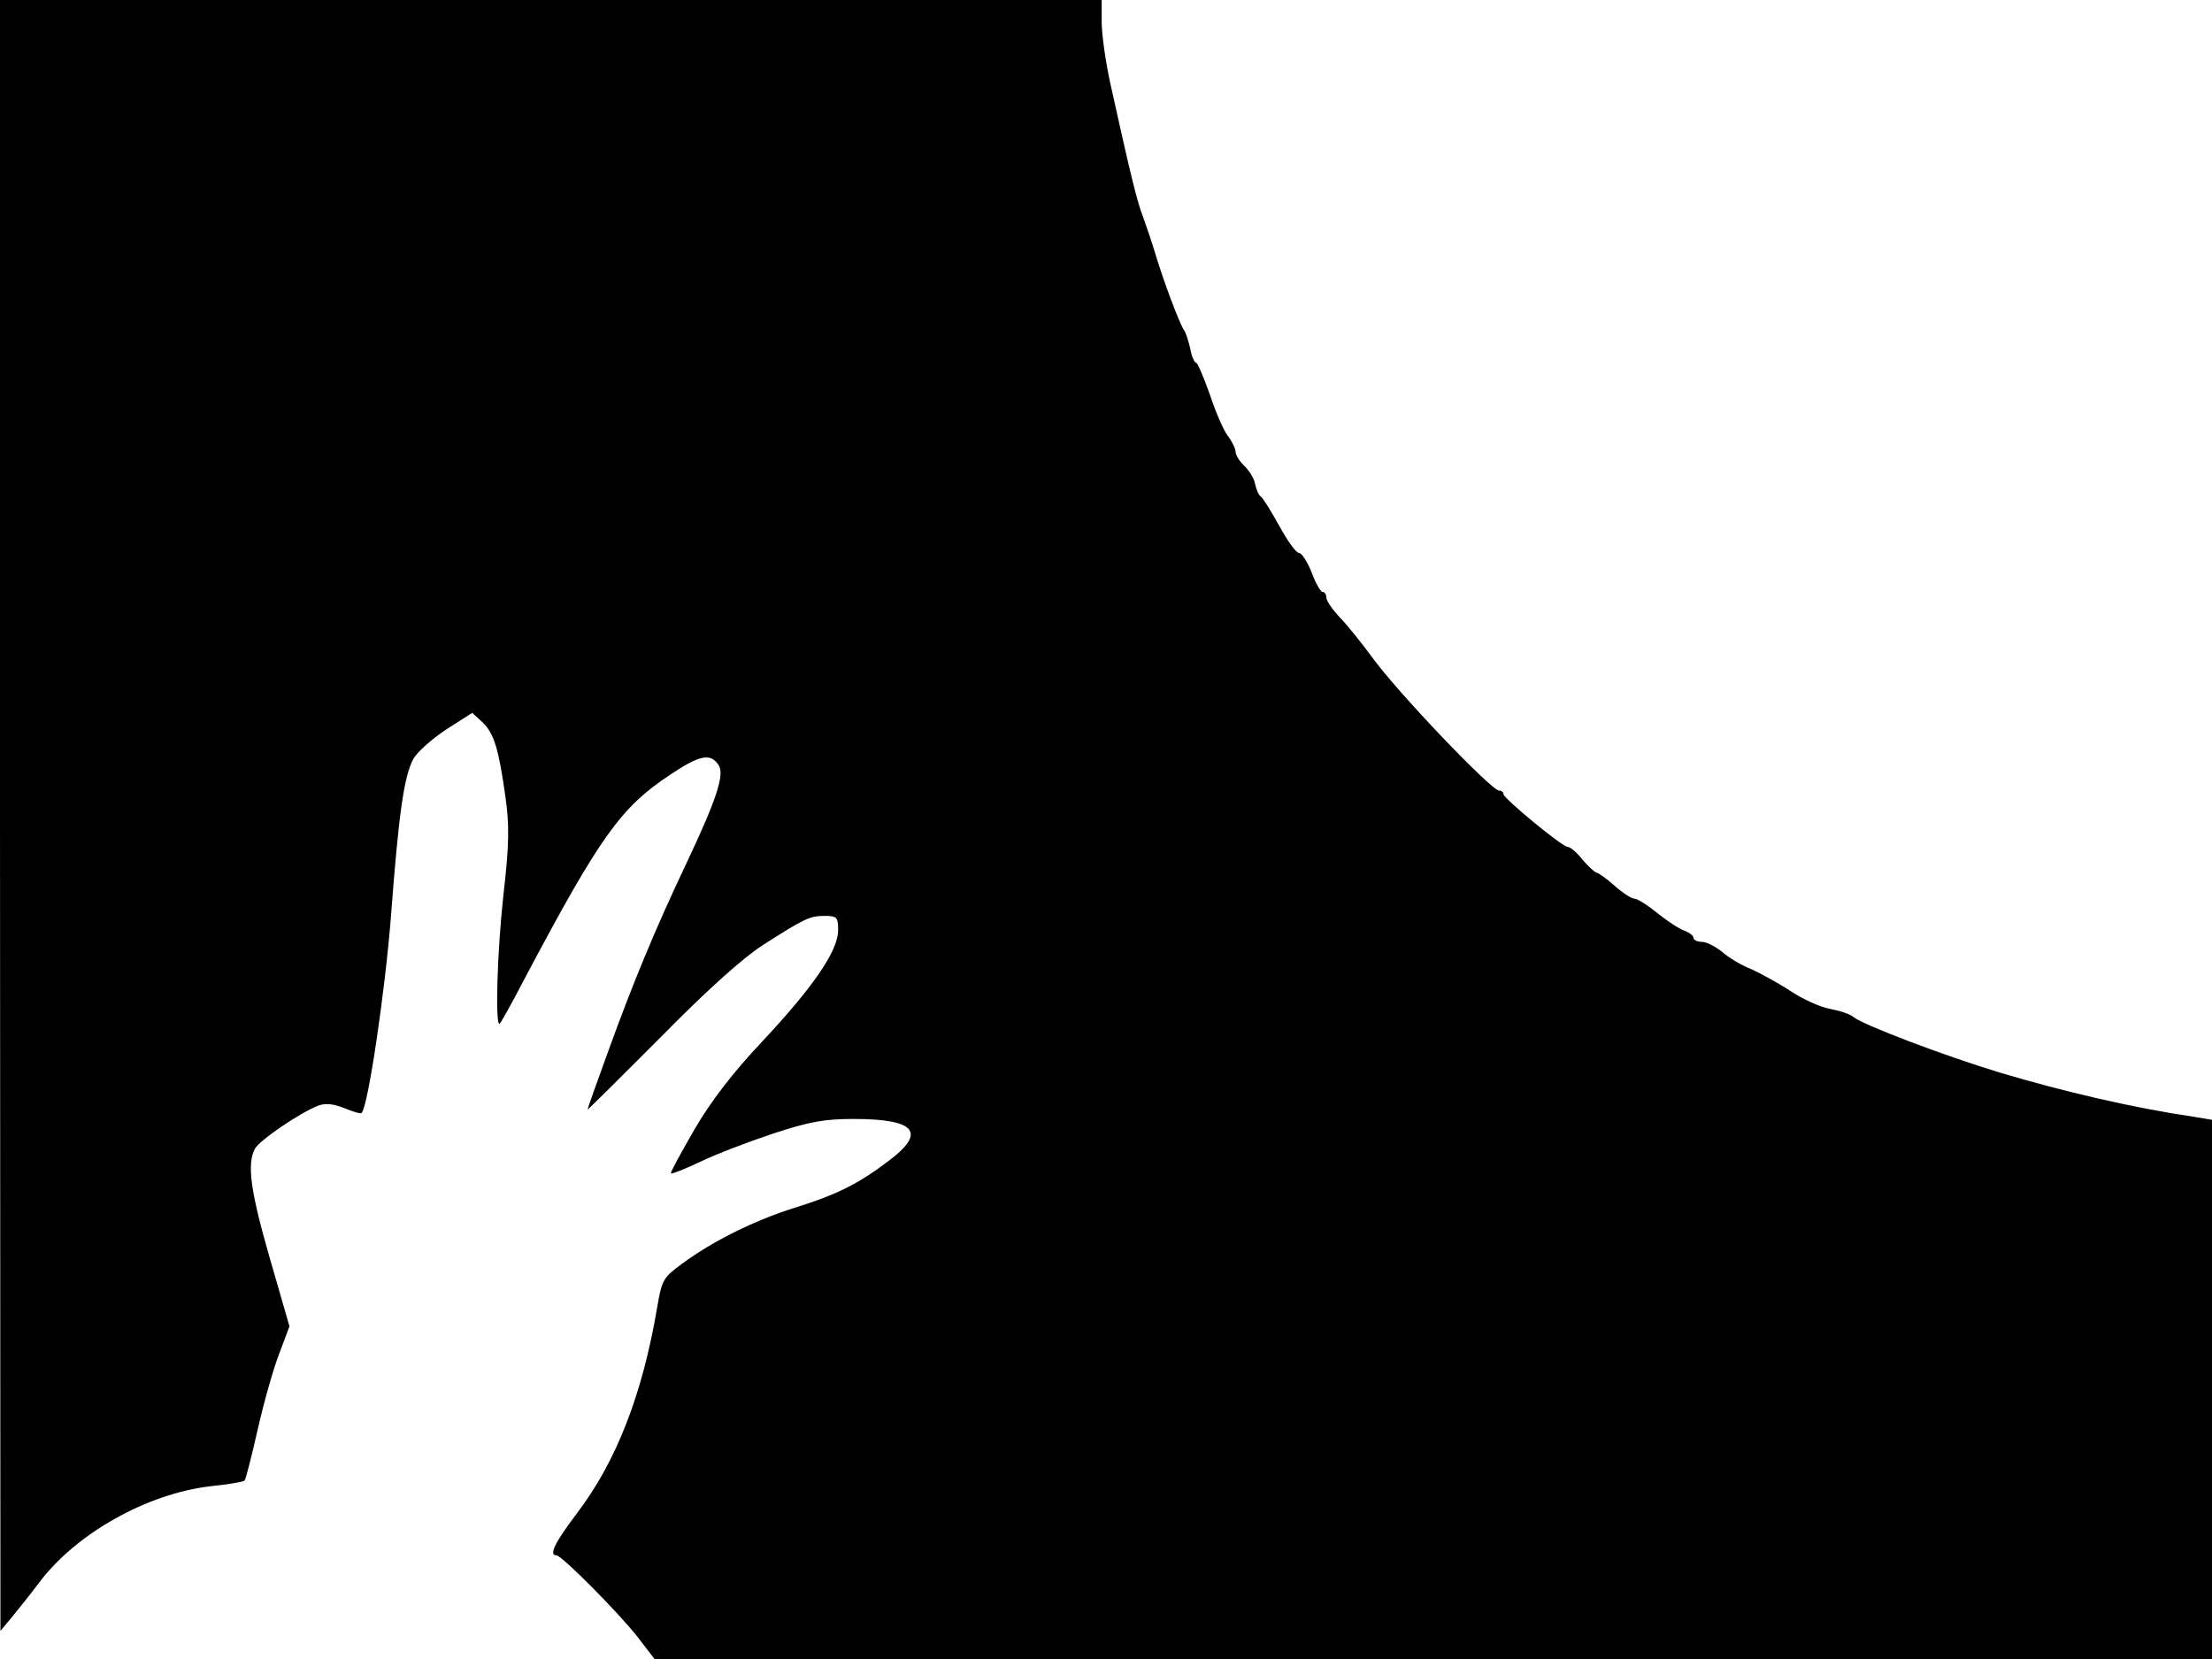 <svg xmlns="http://www.w3.org/2000/svg" width="682.667" height="512" version="1.0" viewBox="0 0 512 384"><path d="m0 188.7.1 188.8 2.5-3c1.4-1.7 4.3-5.3 6.4-8.1 8.6-11.5 25.1-20.7 39.8-22.4 4-.4 7.5-1 7.8-1.3s1.6-5.5 3-11.6c1.4-6.2 3.6-14.1 5-17.7L67 307l-4.5-15.6c-4.5-15.6-5.4-21.9-3.5-25.5 1.1-2 10.5-8.4 14.7-10 1.7-.6 3.5-.4 6 .6 2 .8 3.8 1.4 4 1.1 1.5-1.4 5.5-28.7 6.8-45.6 1.8-23.8 3-32.1 5.1-36.2.8-1.6 4.3-4.7 7.6-6.9l6.1-3.9 2.4 2.2c2.6 2.5 3.7 5.9 5.3 17.3.9 6.5.9 10.8-.5 22.9-1.4 12.7-1.9 29.6-.9 29.6.2 0 2.9-4.8 6-10.8 17.3-32.6 22.1-39.3 33.4-46.8 7-4.7 9.5-5.2 11.4-2.2 1.3 2.2-.6 8-7.6 22.8-7.3 15.4-12.4 27.8-17.9 43-2.7 7.4-4.9 13.6-4.9 13.8s7.5-7.3 16.8-16.6c10.8-11 19.2-18.5 23.7-21.4 9.7-6.2 10.9-6.8 14.4-6.8 2.8 0 3.1.3 3.1 3.3 0 4.8-5.8 13.2-17.6 25.8-6.7 7.1-11.8 13.7-15.7 20.4-3.1 5.4-5.6 9.9-5.4 10.1s3.2-1 6.8-2.7c3.5-1.7 11.1-4.6 16.8-6.5 8.5-2.8 12-3.4 18.7-3.4 14.4 0 16.9 3.1 8.1 9.7-7 5.3-11.9 7.8-21.9 10.9-9.2 2.9-18.9 7.7-25.9 12.9-4.4 3.2-4.7 3.7-5.8 10.2-3.4 20-9.4 35.5-18.5 47.5-5.3 7-6.6 9.8-4.8 9.8 1.2 0 14.3 13.2 18.7 18.8l4 5.2H512V259.2l-4.2-.7c-14.2-2.1-30-5.8-44.8-10.2-13.2-4-31.8-11.1-34-12.9-.8-.7-3.3-1.5-5.5-1.9s-6.4-2.3-9.2-4.2c-2.9-1.9-7-4.1-9-5-2.1-.8-5.1-2.6-6.6-3.9-1.6-1.3-3.7-2.4-4.8-2.4-1 0-1.9-.4-1.9-.9s-.9-1.2-1.9-1.6c-1.1-.3-3.9-2.1-6.3-4-2.3-1.9-4.8-3.5-5.5-3.5s-2.8-1.4-4.6-3c-1.9-1.7-3.8-3-4.1-3-.4 0-1.9-1.4-3.3-3-1.3-1.7-2.9-3-3.5-3-1.2 0-14.8-11.2-14.8-12.2 0-.4-.4-.8-1-.8-1.8 0-23.6-22.8-29.5-31-2.2-3-5.4-7-7.2-8.9s-3.3-4-3.3-4.8c0-.7-.4-1.3-.9-1.3-.4 0-1.6-2-2.5-4.5-1-2.5-2.3-4.5-2.9-4.5-.7 0-2.7-2.8-4.6-6.3-1.9-3.4-3.8-6.5-4.3-6.8s-1-1.6-1.3-2.9c-.2-1.3-1.4-3.1-2.5-4.2-1.1-1-2-2.5-2-3.2s-.8-2.4-1.8-3.7-2.9-5.7-4.2-9.7c-1.4-3.9-2.8-7.2-3.1-7.2-.4 0-1.1-1.5-1.4-3.3-.4-1.7-1-3.7-1.4-4.2-1.1-1.6-4.8-11.5-6.6-17.5-.9-3-2.3-7.1-3-9-1.3-3.3-3-10.3-7.5-30.7-1.1-5-2-11.4-2-14.2V0H0z"/></svg>